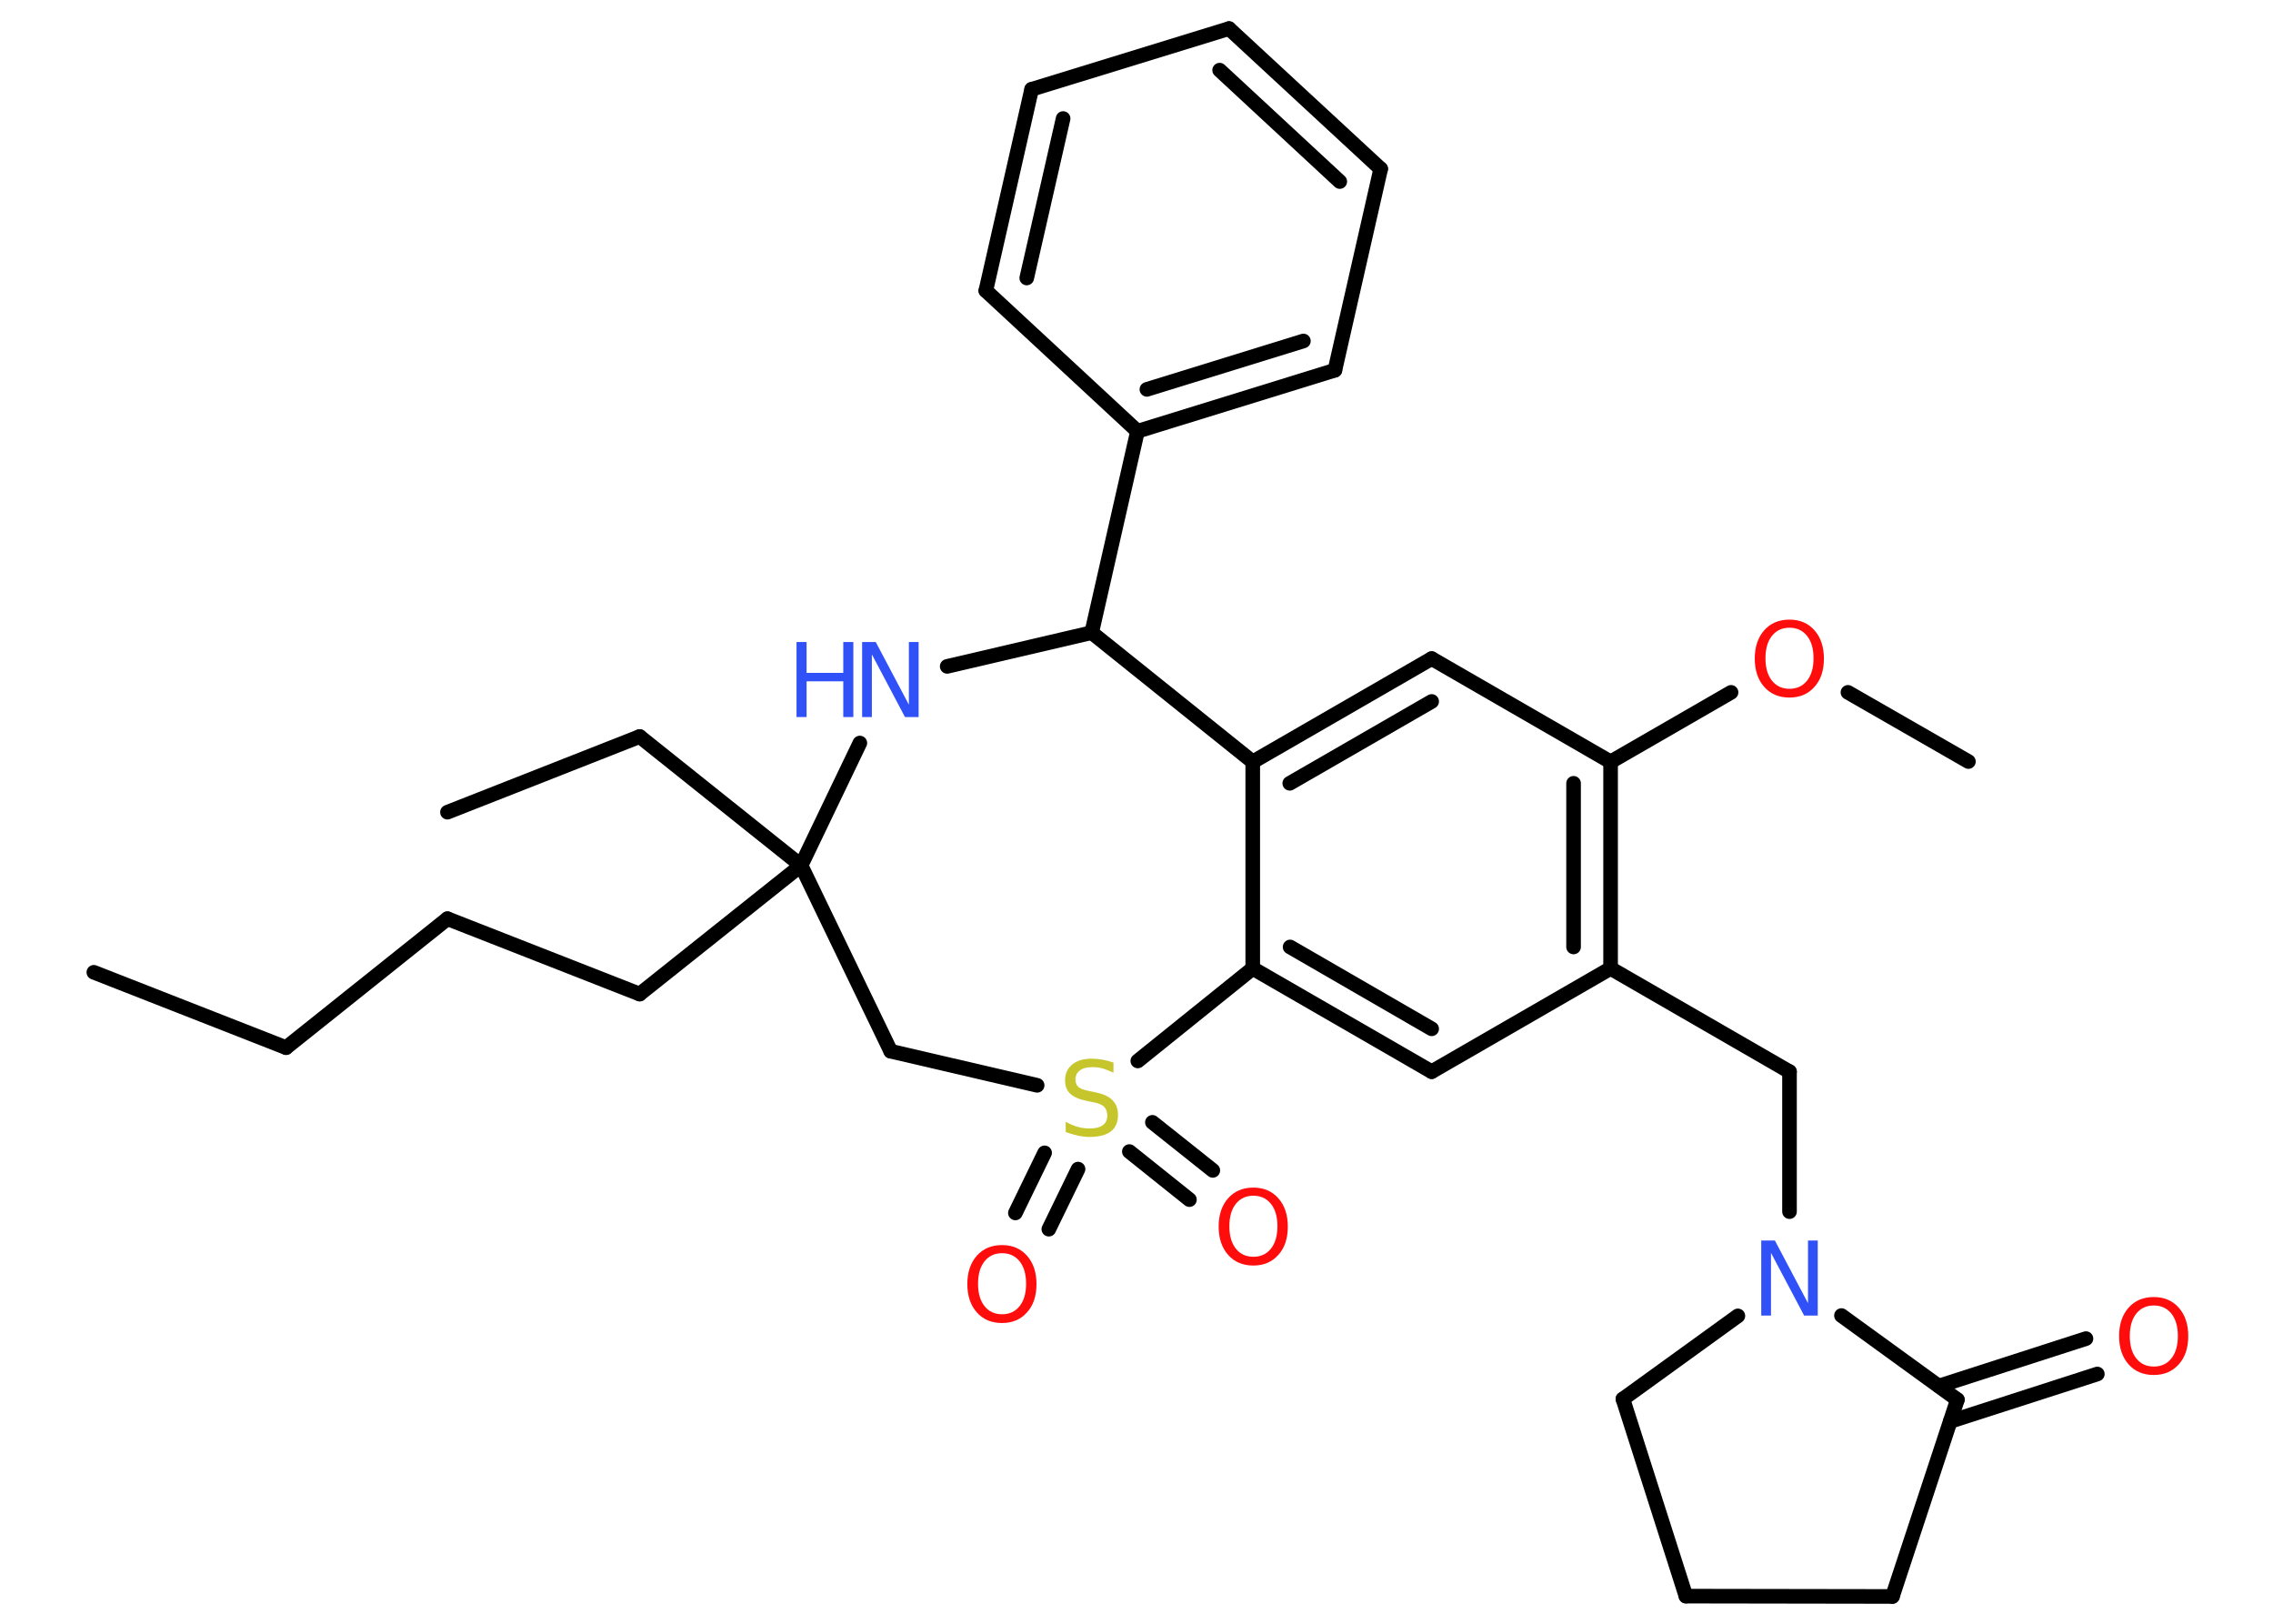 <?xml version='1.0' encoding='UTF-8'?>
<!DOCTYPE svg PUBLIC "-//W3C//DTD SVG 1.1//EN" "http://www.w3.org/Graphics/SVG/1.1/DTD/svg11.dtd">
<svg version='1.2' xmlns='http://www.w3.org/2000/svg' xmlns:xlink='http://www.w3.org/1999/xlink' width='70.0mm' height='50.0mm' viewBox='0 0 70.0 50.0'>
  <desc>Generated by the Chemistry Development Kit (http://github.com/cdk)</desc>
  <g stroke-linecap='round' stroke-linejoin='round' stroke='#000000' stroke-width='.45' fill='#FF0D0D'>
    <rect x='.0' y='.0' width='70.0' height='50.0' fill='#FFFFFF' stroke='none'/>
    <g id='mol1' class='mol'>
      <line id='mol1bnd1' class='bond' x1='2.89' y1='29.94' x2='8.81' y2='32.26'/>
      <line id='mol1bnd2' class='bond' x1='8.81' y1='32.26' x2='13.78' y2='28.29'/>
      <line id='mol1bnd3' class='bond' x1='13.78' y1='28.29' x2='19.7' y2='30.61'/>
      <line id='mol1bnd4' class='bond' x1='19.7' y1='30.61' x2='24.67' y2='26.65'/>
      <line id='mol1bnd5' class='bond' x1='24.67' y1='26.65' x2='19.7' y2='22.68'/>
      <line id='mol1bnd6' class='bond' x1='19.7' y1='22.68' x2='13.78' y2='25.01'/>
      <line id='mol1bnd7' class='bond' x1='24.67' y1='26.65' x2='27.43' y2='32.37'/>
      <line id='mol1bnd8' class='bond' x1='27.43' y1='32.37' x2='31.94' y2='33.42'/>
      <g id='mol1bnd9' class='bond'>
        <line x1='35.49' y1='34.56' x2='37.35' y2='36.04'/>
        <line x1='34.78' y1='35.46' x2='36.63' y2='36.94'/>
      </g>
      <g id='mol1bnd10' class='bond'>
        <line x1='33.2' y1='36.0' x2='32.3' y2='37.85'/>
        <line x1='32.17' y1='35.5' x2='31.27' y2='37.35'/>
      </g>
      <line id='mol1bnd11' class='bond' x1='35.04' y1='32.67' x2='38.58' y2='29.82'/>
      <g id='mol1bnd12' class='bond'>
        <line x1='38.58' y1='29.82' x2='44.09' y2='33.0'/>
        <line x1='39.73' y1='29.16' x2='44.09' y2='31.68'/>
      </g>
      <line id='mol1bnd13' class='bond' x1='44.09' y1='33.0' x2='49.6' y2='29.82'/>
      <line id='mol1bnd14' class='bond' x1='49.6' y1='29.82' x2='55.11' y2='33.0'/>
      <line id='mol1bnd15' class='bond' x1='55.11' y1='33.0' x2='55.11' y2='37.31'/>
      <line id='mol1bnd16' class='bond' x1='53.52' y1='40.52' x2='49.98' y2='43.08'/>
      <line id='mol1bnd17' class='bond' x1='49.98' y1='43.08' x2='51.92' y2='49.15'/>
      <line id='mol1bnd18' class='bond' x1='51.92' y1='49.15' x2='58.28' y2='49.16'/>
      <line id='mol1bnd19' class='bond' x1='58.28' y1='49.16' x2='60.28' y2='43.1'/>
      <line id='mol1bnd20' class='bond' x1='56.71' y1='40.51' x2='60.28' y2='43.1'/>
      <g id='mol1bnd21' class='bond'>
        <line x1='59.71' y1='42.68' x2='64.24' y2='41.22'/>
        <line x1='60.06' y1='43.77' x2='64.59' y2='42.31'/>
      </g>
      <g id='mol1bnd22' class='bond'>
        <line x1='49.6' y1='29.82' x2='49.6' y2='23.46'/>
        <line x1='48.46' y1='29.16' x2='48.46' y2='24.12'/>
      </g>
      <line id='mol1bnd23' class='bond' x1='49.6' y1='23.46' x2='53.31' y2='21.32'/>
      <line id='mol1bnd24' class='bond' x1='56.91' y1='21.32' x2='60.62' y2='23.45'/>
      <line id='mol1bnd25' class='bond' x1='49.6' y1='23.46' x2='44.09' y2='20.28'/>
      <g id='mol1bnd26' class='bond'>
        <line x1='44.09' y1='20.28' x2='38.58' y2='23.46'/>
        <line x1='44.09' y1='21.6' x2='39.72' y2='24.12'/>
      </g>
      <line id='mol1bnd27' class='bond' x1='38.58' y1='29.82' x2='38.58' y2='23.46'/>
      <line id='mol1bnd28' class='bond' x1='38.58' y1='23.46' x2='33.62' y2='19.48'/>
      <line id='mol1bnd29' class='bond' x1='33.62' y1='19.48' x2='35.03' y2='13.28'/>
      <g id='mol1bnd30' class='bond'>
        <line x1='35.03' y1='13.28' x2='41.11' y2='11.4'/>
        <line x1='35.32' y1='11.99' x2='40.14' y2='10.5'/>
      </g>
      <line id='mol1bnd31' class='bond' x1='41.11' y1='11.4' x2='42.52' y2='5.2'/>
      <g id='mol1bnd32' class='bond'>
        <line x1='42.52' y1='5.2' x2='37.85' y2='.88'/>
        <line x1='41.26' y1='5.59' x2='37.56' y2='2.16'/>
      </g>
      <line id='mol1bnd33' class='bond' x1='37.85' y1='.88' x2='31.77' y2='2.75'/>
      <g id='mol1bnd34' class='bond'>
        <line x1='31.77' y1='2.75' x2='30.36' y2='8.95'/>
        <line x1='32.74' y1='3.65' x2='31.62' y2='8.56'/>
      </g>
      <line id='mol1bnd35' class='bond' x1='35.03' y1='13.28' x2='30.36' y2='8.95'/>
      <line id='mol1bnd36' class='bond' x1='33.62' y1='19.48' x2='29.17' y2='20.52'/>
      <line id='mol1bnd37' class='bond' x1='24.67' y1='26.65' x2='26.48' y2='22.88'/>
      <path id='mol1atm9' class='atom' d='M34.29 32.73v.3q-.18 -.08 -.33 -.13q-.16 -.04 -.31 -.04q-.26 .0 -.39 .1q-.14 .1 -.14 .28q.0 .15 .09 .23q.09 .08 .35 .13l.19 .04q.35 .07 .51 .24q.17 .17 .17 .45q.0 .34 -.22 .51q-.22 .17 -.66 .17q-.16 .0 -.35 -.04q-.18 -.04 -.38 -.11v-.32q.19 .11 .37 .16q.18 .05 .36 .05q.27 .0 .41 -.1q.14 -.1 .14 -.3q.0 -.17 -.1 -.27q-.1 -.1 -.34 -.14l-.19 -.04q-.35 -.07 -.51 -.22q-.16 -.15 -.16 -.41q.0 -.31 .22 -.49q.22 -.18 .6 -.18q.16 .0 .33 .03q.17 .03 .34 .09z' stroke='none' fill='#C6C62C'/>
      <path id='mol1atm10' class='atom' d='M38.6 36.82q-.34 .0 -.54 .25q-.2 .25 -.2 .69q.0 .44 .2 .69q.2 .25 .54 .25q.34 .0 .54 -.25q.2 -.25 .2 -.69q.0 -.44 -.2 -.69q-.2 -.25 -.54 -.25zM38.6 36.57q.48 .0 .77 .33q.29 .33 .29 .87q.0 .55 -.29 .87q-.29 .33 -.77 .33q-.49 .0 -.78 -.33q-.29 -.33 -.29 -.87q.0 -.54 .29 -.87q.29 -.33 .78 -.33z' stroke='none'/>
      <path id='mol1atm11' class='atom' d='M30.86 38.59q-.34 .0 -.54 .25q-.2 .25 -.2 .69q.0 .44 .2 .69q.2 .25 .54 .25q.34 .0 .54 -.25q.2 -.25 .2 -.69q.0 -.44 -.2 -.69q-.2 -.25 -.54 -.25zM30.86 38.34q.48 .0 .77 .33q.29 .33 .29 .87q.0 .55 -.29 .87q-.29 .33 -.77 .33q-.49 .0 -.78 -.33q-.29 -.33 -.29 -.87q.0 -.54 .29 -.87q.29 -.33 .78 -.33z' stroke='none'/>
      <path id='mol1atm16' class='atom' d='M54.24 38.2h.42l1.02 1.93v-1.93h.3v2.31h-.42l-1.02 -1.93v1.93h-.3v-2.31z' stroke='none' fill='#3050F8'/>
      <path id='mol1atm21' class='atom' d='M66.33 40.2q-.34 .0 -.54 .25q-.2 .25 -.2 .69q.0 .44 .2 .69q.2 .25 .54 .25q.34 .0 .54 -.25q.2 -.25 .2 -.69q.0 -.44 -.2 -.69q-.2 -.25 -.54 -.25zM66.33 39.94q.48 .0 .77 .33q.29 .33 .29 .87q.0 .55 -.29 .87q-.29 .33 -.77 .33q-.49 .0 -.78 -.33q-.29 -.33 -.29 -.87q.0 -.54 .29 -.87q.29 -.33 .78 -.33z' stroke='none'/>
      <path id='mol1atm23' class='atom' d='M55.11 19.33q-.34 .0 -.54 .25q-.2 .25 -.2 .69q.0 .44 .2 .69q.2 .25 .54 .25q.34 .0 .54 -.25q.2 -.25 .2 -.69q.0 -.44 -.2 -.69q-.2 -.25 -.54 -.25zM55.11 19.08q.48 .0 .77 .33q.29 .33 .29 .87q.0 .55 -.29 .87q-.29 .33 -.77 .33q-.49 .0 -.78 -.33q-.29 -.33 -.29 -.87q.0 -.54 .29 -.87q.29 -.33 .78 -.33z' stroke='none'/>
      <g id='mol1atm34' class='atom'>
        <path d='M26.55 19.77h.42l1.02 1.93v-1.93h.3v2.31h-.42l-1.02 -1.93v1.93h-.3v-2.31z' stroke='none' fill='#3050F8'/>
        <path d='M24.53 19.77h.31v.95h1.13v-.95h.31v2.31h-.31v-1.1h-1.13v1.1h-.31v-2.31z' stroke='none' fill='#3050F8'/>
      </g>
    </g>
  </g>
</svg>
